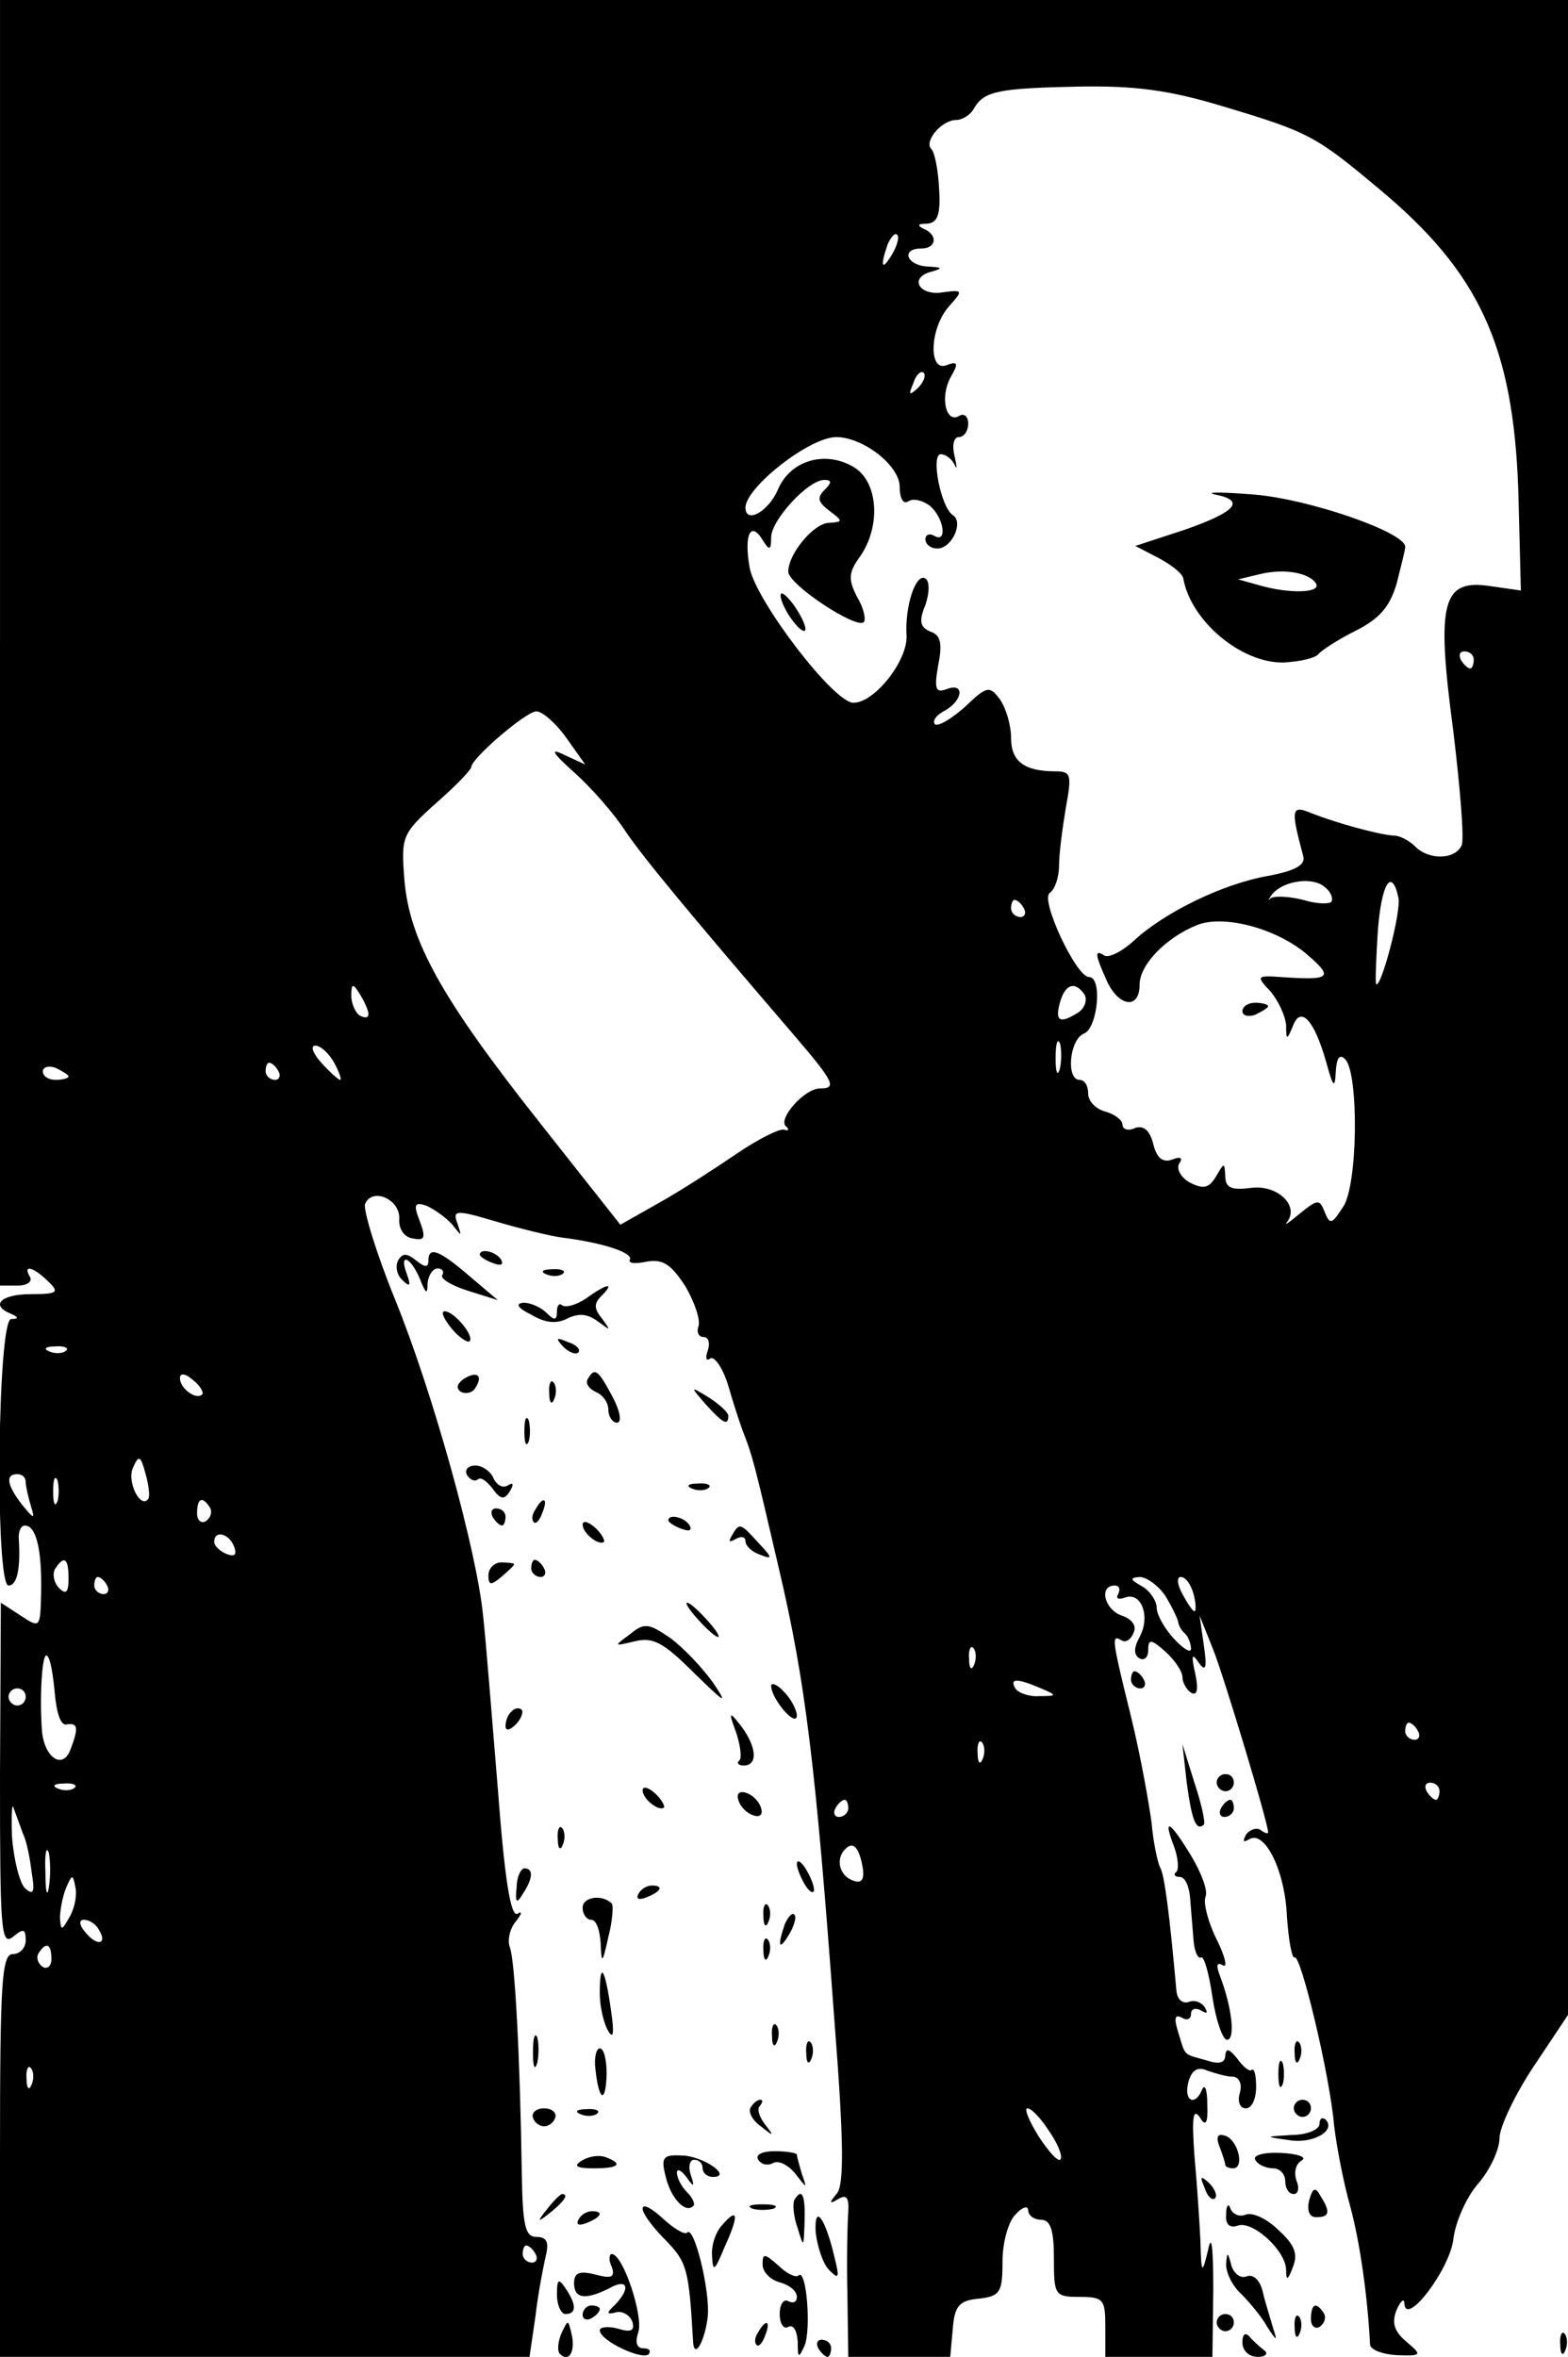 <?xml version="1.0" standalone="no"?>
<!DOCTYPE svg PUBLIC "-//W3C//DTD SVG 20010904//EN"
 "http://www.w3.org/TR/2001/REC-SVG-20010904/DTD/svg10.dtd">
<svg version="1.0" xmlns="http://www.w3.org/2000/svg"
 width="183pt" height="275pt" viewBox="0 0 183 275"
 preserveAspectRatio="xMidYMid meet">

<g transform="translate(0,275) scale(0.1,-0.1)"
fill="#000000" stroke="none">
<path d="M0 2000 l0 -750 21 0 c11 0 17 5 14 10 -9 15 4 12 21 -5 14 -13 11
-15 -20 -15 -35 0 -48 -13 -23 -23 9 -4 9 -6 0 -6 -16 -1 -19 -311 -3 -311 10
0 14 20 12 53 -1 9 2 17 7 17 13 0 20 -27 19 -78 -1 -42 -1 -42 -24 -27 l-23
15 -1 -201 c0 -179 1 -200 15 -189 12 10 15 10 15 -4 0 -9 -7 -16 -15 -16 -13
0 -15 -33 -15 -235 l0 -235 309 0 309 0 7 48 c3 26 9 57 12 70 4 16 1 22 -11
22 -13 0 -16 13 -17 73 -2 136 -8 250 -14 265 -3 8 0 22 7 30 7 9 8 13 2 9 -8
-4 -15 40 -23 146 -7 84 -14 174 -17 200 -7 76 -59 263 -103 371 -22 54 -37
104 -35 111 8 20 41 6 40 -17 -1 -12 6 -22 16 -23 14 -3 15 1 8 20 -8 20 -6
23 8 18 9 -4 23 -14 30 -22 11 -14 11 -14 6 1 -6 16 -3 17 44 3 27 -8 63 -17
78 -19 48 -6 84 -18 79 -26 -2 -4 6 -5 20 -2 19 3 28 -3 45 -29 11 -19 18 -40
15 -47 -2 -6 0 -12 6 -12 6 0 8 -7 5 -16 -3 -8 -2 -13 3 -9 5 3 15 -12 21 -32
6 -21 14 -45 17 -53 11 -28 13 -35 42 -160 31 -132 43 -229 65 -530 11 -140
11 -188 3 -199 -10 -12 -9 -13 1 -7 10 6 13 2 12 -15 -1 -13 -2 -57 -1 -96 l1
-73 59 0 60 0 3 33 c2 27 8 33 31 35 24 3 27 7 27 43 0 23 7 47 15 55 8 9 15
11 15 5 0 -6 7 -11 15 -11 11 0 15 -12 15 -45 0 -43 1 -45 30 -45 28 0 30 -3
30 -35 l0 -35 63 0 62 0 1 78 c0 50 -2 67 -6 47 -7 -29 -8 -29 -9 10 -1 22 -4
67 -7 100 -3 42 -2 56 6 45 7 -12 10 -8 9 15 0 17 -3 24 -6 17 -8 -20 -22 -14
-16 9 4 14 11 18 22 13 9 -3 22 -7 29 -7 8 0 12 -8 9 -19 -3 -10 0 -18 7 -18
7 0 12 11 12 25 0 13 -2 22 -5 20 -2 -3 -10 3 -17 13 -9 11 -13 13 -14 4 0 -9
-7 -11 -22 -6 -28 8 -24 4 -33 33 -5 16 -4 21 4 17 6 -4 11 -2 11 4 0 6 5 8
12 4 7 -4 8 -3 4 4 -4 6 -12 9 -19 6 -7 -2 -13 3 -14 13 -8 89 -14 136 -19
144 -3 6 -8 29 -10 52 -3 23 -13 79 -24 124 -23 93 -23 96 -11 89 5 -3 11 1
14 9 4 8 -2 16 -14 20 -20 7 -27 35 -8 35 5 0 7 -4 4 -10 -3 -5 0 -7 8 -4 19
7 30 -22 17 -46 -7 -13 -7 -21 0 -25 5 -3 10 1 10 9 0 14 3 14 20 -1 11 -10
20 -23 20 -30 0 -6 5 -15 10 -18 7 -4 9 3 5 22 -5 22 -4 25 4 13 8 -11 10 -7
6 20 l-5 35 16 -40 c13 -33 64 -202 64 -213 0 -2 -4 -1 -9 3 -5 3 -13 0 -17
-6 -4 -8 -3 -9 4 -5 18 11 42 -37 44 -91 2 -28 6 -49 9 -47 7 4 41 -137 46
-196 3 -25 11 -67 19 -95 11 -41 20 -103 23 -161 1 -6 15 -11 31 -12 30 -1 30
0 11 16 -14 12 -17 22 -11 37 5 11 9 14 9 7 2 -27 52 39 57 74 2 20 15 50 29
66 14 16 25 40 25 53 0 13 18 51 40 84 l40 60 0 1176 0 1175 -915 0 -915 0 0
-750z m1427 626 c100 -30 108 -34 182 -96 118 -98 157 -184 163 -352 l3 -117
-35 5 c-57 9 -64 -18 -44 -168 8 -66 13 -126 10 -134 -7 -17 -38 -18 -54 -2
-7 7 -18 13 -25 13 -18 1 -68 15 -96 26 -24 10 -25 6 -10 -50 3 -10 -9 -17
-41 -23 -52 -9 -120 -42 -156 -75 -14 -13 -30 -21 -35 -18 -12 8 -11 1 3 -30
14 -30 38 -33 38 -4 0 24 32 56 68 70 32 12 94 -5 129 -36 30 -26 25 -29 -32
-25 -29 2 -29 1 -12 -17 9 -11 17 -28 18 -39 0 -18 1 -18 8 -1 9 24 25 7 39
-43 8 -29 10 -31 11 -10 1 15 4 21 11 14 16 -16 15 -149 -3 -173 -13 -20 -15
-20 -21 -5 -6 15 -8 15 -29 -2 -12 -10 -19 -15 -15 -10 15 19 -11 44 -42 40
-23 -3 -30 0 -30 14 -1 16 -1 16 -11 -1 -8 -13 -14 -15 -30 -7 -11 6 -16 16
-13 22 5 7 2 9 -8 5 -11 -4 -18 2 -22 18 -4 16 -11 22 -21 19 -8 -4 -15 -2
-15 4 0 5 -9 12 -20 15 -11 3 -20 12 -20 21 0 9 -4 16 -10 16 -16 0 -12 47 5
54 16 6 22 66 6 66 -15 0 -57 90 -46 98 6 4 11 18 11 32 0 14 4 44 8 68 7 38
6 42 -12 42 -37 0 -52 12 -52 39 0 15 -6 35 -13 45 -12 16 -15 16 -41 -9 -16
-14 -31 -23 -35 -20 -3 4 2 11 12 16 21 12 23 33 2 25 -13 -5 -15 0 -10 28 5
25 3 35 -9 39 -12 5 -14 12 -6 31 5 15 5 28 0 31 -11 7 -24 -32 -22 -66 2 -29
-37 -79 -62 -79 -23 0 -113 118 -121 157 -7 39 1 56 15 33 8 -13 10 -12 10 3
0 20 43 67 62 67 9 0 9 -3 0 -12 -9 -9 -7 -14 6 -24 16 -12 16 -13 0 -14 -18
0 -48 -36 -48 -57 0 -15 79 -67 88 -59 3 3 0 17 -8 30 -10 20 -10 28 4 47 24
35 21 85 -6 103 -33 21 -75 10 -90 -25 -11 -26 -38 -41 -38 -21 1 24 75 82
106 82 31 0 74 -33 74 -58 0 -13 4 -21 10 -17 6 4 17 1 25 -5 17 -14 21 -45 5
-35 -5 3 -10 1 -10 -4 0 -6 6 -11 14 -11 17 0 31 31 18 39 -14 9 -26 71 -14
71 6 0 13 -6 16 -12 3 -7 3 -3 0 10 -3 12 -1 22 5 22 6 0 11 7 11 16 0 8 -5
12 -10 9 -16 -10 -23 21 -11 44 10 17 9 20 -4 15 -22 -9 -20 44 3 69 16 18 16
19 -7 16 -28 -5 -41 17 -14 24 14 4 13 5 -4 6 -25 1 -32 21 -8 21 18 0 20 16
3 23 -8 4 -7 6 4 6 12 1 16 10 14 41 -1 21 -5 42 -9 46 -9 9 12 34 29 34 7 0
17 6 21 14 12 20 29 23 123 25 65 1 104 -4 167 -23z m-386 -173 c-12 -20 -14
-14 -5 12 4 9 9 14 11 11 3 -2 0 -13 -6 -23z m30 -156 c-10 -9 -11 -8 -5 6 3
10 9 15 12 12 3 -3 0 -11 -7 -18z m649 -317 c0 -5 -2 -10 -4 -10 -3 0 -8 5
-11 10 -3 6 -1 10 4 10 6 0 11 -4 11 -10z m-1059 -91 l22 -31 -24 11 c-18 9
-15 3 12 -21 20 -18 47 -49 59 -68 22 -32 69 -89 196 -237 48 -56 51 -63 31
-63 -18 0 -49 -35 -40 -44 5 -4 3 -6 -2 -4 -6 1 -30 -11 -55 -28 -25 -17 -65
-43 -90 -57 l-46 -26 -94 119 c-114 144 -152 212 -158 283 -4 51 -3 54 37 90
23 20 41 39 41 42 0 10 64 65 76 65 7 0 23 -14 35 -31z m893 -191 c-2 -3 -17
-3 -33 2 -16 4 -33 5 -38 2 -4 -4 -3 -2 2 5 14 16 48 20 61 8 7 -5 10 -13 8
-17z m78 5 c4 -16 -21 -109 -26 -101 -1 2 0 29 2 61 4 55 16 76 24 40z m-437
-13 c3 -5 1 -10 -4 -10 -6 0 -11 5 -11 10 0 6 2 10 4 10 3 0 8 -4 11 -10z
m-765 -123 c0 -5 -4 -5 -10 -2 -5 3 -10 14 -10 23 0 15 2 15 10 2 5 -8 10 -19
10 -23z m836 22 c3 -6 0 -15 -7 -20 -22 -14 -28 -11 -22 11 6 22 18 26 29 9z
m-29 -86 c-3 -10 -5 -4 -5 12 0 17 2 24 5 18 2 -7 2 -21 0 -30z m-847 7 c6
-11 9 -20 7 -20 -2 0 -12 9 -22 20 -10 11 -13 20 -7 20 6 0 16 -9 22 -20z
m-310 -16 c0 -2 -7 -4 -15 -4 -8 0 -15 4 -15 10 0 5 7 7 15 4 8 -4 15 -8 15
-10z m245 6 c3 -5 1 -10 -4 -10 -6 0 -11 5 -11 10 0 6 2 10 4 10 3 0 8 -4 11
-10z m-248 -326 c-3 -3 -12 -4 -19 -1 -8 3 -5 6 6 6 11 1 17 -2 13 -5z m159
-51 c-7 -7 -26 7 -26 19 0 6 6 6 15 -2 9 -7 13 -15 11 -17z m-63 -122 c-9 -12
-25 20 -18 36 7 16 9 15 15 -7 4 -14 5 -27 3 -29z m-143 20 c0 -5 3 -18 6 -28
5 -16 4 -16 -10 1 -18 23 -20 36 -6 36 6 0 10 -4 10 -9z m37 -23 c-3 -7 -5 -2
-5 12 0 14 2 19 5 13 2 -7 2 -19 0 -25z m178 -7 c3 -5 1 -12 -5 -16 -5 -3 -10
1 -10 9 0 18 6 21 15 7z m28 -45 c4 -10 1 -13 -9 -9 -7 3 -14 9 -14 14 0 14
17 10 23 -5z m-193 -38 c0 -16 -3 -19 -11 -11 -6 6 -8 16 -5 22 11 17 16 13
16 -11z m45 -8 c3 -5 1 -10 -4 -10 -6 0 -11 5 -11 10 0 6 2 10 4 10 3 0 8 -4
11 -10z m1235 -12 c8 -13 14 -26 15 -30 0 -3 3 -10 8 -14 4 -4 7 -12 7 -18 0
-5 -9 0 -20 12 -11 12 -20 28 -20 36 0 8 -8 20 -17 25 -14 8 -15 10 -3 11 8 0
22 -10 30 -22z m33 2 c3 -11 3 -20 1 -20 -2 0 -8 9 -14 20 -6 11 -7 20 -2 20
6 0 12 -9 15 -20z m-256 -82 c-3 -8 -6 -5 -6 6 -1 11 2 17 5 13 3 -3 4 -12 1
-19z m-1073 -34 c2 -23 7 -38 14 -36 13 2 14 -4 4 -30 -9 -23 -30 -9 -33 22
-3 39 0 94 6 88 4 -3 7 -23 9 -44z m1151 6 c19 -8 19 -9 -2 -9 -12 -1 -25 4
-28 9 -7 12 2 12 30 0z m-1185 -10 c0 -5 -4 -10 -10 -10 -5 0 -10 5 -10 10 0
6 5 10 10 10 6 0 10 -4 10 -10z m1625 -40 c3 -5 1 -10 -4 -10 -6 0 -11 5 -11
10 0 6 2 10 4 10 3 0 8 -4 11 -10z m-508 -32 c-3 -8 -6 -5 -6 6 -1 11 2 17 5
13 3 -3 4 -12 1 -19z m-1060 -34 c-3 -3 -12 -4 -19 -1 -8 3 -5 6 6 6 11 1 17
-2 13 -5z m1593 -4 c0 -5 -2 -10 -4 -10 -3 0 -8 5 -11 10 -3 6 -1 10 4 10 6 0
11 -4 11 -10z m-1653 -50 c4 -8 8 -28 10 -45 4 -23 2 -27 -8 -18 -6 6 -13 33
-15 60 -1 26 0 41 2 33 3 -8 8 -22 11 -30z m963 30 c0 -5 -5 -10 -11 -10 -5 0
-7 5 -4 10 3 6 8 10 11 10 2 0 4 -4 4 -10z m-933 -92 c-2 -13 -4 -5 -4 17 -1
22 1 32 4 23 2 -10 2 -28 0 -40z m950 22 c2 -14 -2 -18 -12 -14 -16 6 -20 26
-8 37 9 9 16 1 20 -23z m-926 -57 c-9 -16 -10 -16 -11 -1 0 9 3 25 7 35 7 16
8 17 11 1 2 -10 -1 -25 -7 -35z m34 -14 c11 -17 -1 -21 -15 -4 -8 9 -8 15 -2
15 6 0 14 -5 17 -11z m-55 -35 c0 -8 -5 -12 -10 -9 -6 4 -8 11 -5 16 9 14 15
11 15 -7z m-23 -146 c-3 -8 -6 -5 -6 6 -1 11 2 17 5 13 3 -3 4 -12 1 -19z
m1187 -54 c10 -14 16 -29 14 -33 -2 -5 -13 7 -25 25 -12 19 -18 34 -14 34 5 0
16 -12 25 -26z m-599 -144 c3 -5 1 -10 -4 -10 -6 0 -11 5 -11 10 0 6 2 10 4
10 3 0 8 -4 11 -10z"/>
<path d="M1418 2173 c36 -7 25 -20 -35 -41 l-58 -19 27 -14 c15 -8 28 -18 29
-24 9 -50 68 -99 117 -98 19 1 37 5 41 10 3 4 23 17 43 27 28 14 40 28 48 55
5 20 10 39 10 43 0 17 -113 56 -177 61 -37 3 -58 3 -45 0z m118 -104 c6 -11
-31 -12 -66 -2 l-25 7 25 6 c28 7 58 2 66 -11z"/>
<path d="M911 2055 c0 -5 6 -19 14 -29 8 -11 15 -15 15 -10 0 6 -7 19 -15 30
-8 10 -14 15 -14 9z"/>
<path d="M1450 1570 c0 -5 7 -7 15 -4 8 4 15 8 15 10 0 2 -7 4 -15 4 -8 0 -15
-4 -15 -10z"/>
<path d="M465 1280 c-4 -7 -2 -17 4 -23 9 -9 11 -8 6 6 -10 26 4 21 15 -5 7
-18 9 -19 9 -5 1 9 6 17 12 17 5 0 8 -4 5 -8 -2 -4 11 -12 30 -18 l35 -11 -33
28 c-36 31 -48 35 -48 18 0 -8 -4 -8 -14 0 -11 9 -16 9 -21 1z"/>
<path d="M560 1286 c0 -2 7 -7 16 -10 8 -3 12 -2 9 4 -6 10 -25 14 -25 6z"/>
<path d="M638 1263 c7 -3 16 -2 19 1 4 3 -2 6 -13 5 -11 0 -14 -3 -6 -6z"/>
<path d="M684 1235 c-12 -8 -24 -11 -28 -8 -3 3 -6 0 -6 -7 0 -11 -3 -11 -12
-2 -7 7 -19 12 -27 12 -10 -1 -7 -6 9 -14 17 -10 30 -11 43 -4 13 6 23 5 35
-4 15 -11 15 -11 5 3 -10 12 -10 18 -1 27 16 16 7 15 -18 -3z"/>
<path d="M527 1200 c9 -11 19 -17 21 -15 6 6 -18 35 -29 35 -5 0 -1 -9 8 -20z"/>
<path d="M657 1179 c7 -7 15 -10 18 -7 3 3 -2 9 -12 12 -14 6 -15 5 -6 -5z"/>
<path d="M541 1141 c-8 -6 -9 -11 -3 -15 6 -3 14 -1 17 5 9 14 2 20 -14 10z"/>
<path d="M686 1141 c-3 -5 1 -11 9 -15 8 -3 15 -12 15 -21 0 -8 5 -15 10 -15
6 0 4 13 -5 30 -17 32 -21 35 -29 21z"/>
<path d="M641 1124 c0 -11 3 -14 6 -6 3 7 2 16 -1 19 -3 4 -6 -2 -5 -13z"/>
<path d="M824 1111 c20 -22 26 -25 26 -13 0 4 -10 13 -22 21 -23 14 -23 14 -4
-8z"/>
<path d="M612 1080 c0 -14 2 -19 5 -12 2 6 2 18 0 25 -3 6 -5 1 -5 -13z"/>
<path d="M545 1029 c4 -6 9 -8 13 -5 3 3 10 -2 17 -11 9 -13 14 -13 20 -3 5 8
4 11 -2 7 -6 -4 -13 0 -17 8 -3 8 -13 15 -21 15 -9 0 -13 -5 -10 -11z"/>
<path d="M808 1013 c7 -3 16 -2 19 1 4 3 -2 6 -13 5 -11 0 -14 -3 -6 -6z"/>
<path d="M625 989 c-4 -6 -5 -12 -2 -15 2 -3 7 2 10 11 7 17 1 20 -8 4z"/>
<path d="M575 980 c3 -5 8 -10 11 -10 2 0 4 5 4 10 0 6 -5 10 -11 10 -5 0 -7
-4 -4 -10z"/>
<path d="M680 971 c0 -10 19 -25 25 -20 1 2 -3 10 -11 17 -8 7 -14 8 -14 3z"/>
<path d="M780 976 c0 -2 7 -7 16 -10 8 -3 12 -2 9 4 -6 10 -25 14 -25 6z"/>
<path d="M854 958 c-4 -7 -3 -8 4 -4 7 4 12 3 12 -2 0 -6 8 -13 17 -16 15 -6
15 -4 -2 14 -21 23 -22 24 -31 8z"/>
<path d="M570 912 c0 -12 3 -12 15 -2 8 7 15 13 15 15 0 1 -7 2 -15 2 -8 0
-15 -7 -15 -15z"/>
<path d="M620 920 c0 -5 5 -10 11 -10 5 0 7 5 4 10 -3 6 -8 10 -11 10 -2 0 -4
-4 -4 -10z"/>
<path d="M815 860 c10 -11 20 -20 23 -20 3 0 -3 9 -13 20 -10 11 -20 20 -23
20 -3 0 3 -9 13 -20z"/>
<path d="M735 843 c-19 -14 -19 -14 6 -8 21 5 33 -1 69 -37 37 -36 40 -38 22
-11 -13 18 -35 41 -50 52 -25 17 -30 18 -47 4z"/>
<path d="M1320 790 c0 -5 5 -10 11 -10 5 0 7 5 4 10 -3 6 -8 10 -11 10 -2 0
-4 -4 -4 -10z"/>
<path d="M900 783 c0 -15 29 -49 30 -35 0 7 -7 20 -15 28 -8 9 -15 11 -15 7z"/>
<path d="M597 753 c-4 -3 -7 -11 -7 -17 0 -6 5 -5 12 2 6 6 9 14 7 17 -3 3 -9
2 -12 -2z"/>
<path d="M859 729 c5 -15 7 -30 4 -33 -4 -3 -1 -6 5 -6 17 0 15 22 -3 46 -14
18 -15 17 -6 -7z"/>
<path d="M1385 670 c6 -44 11 -57 20 -49 2 3 -3 25 -11 49 l-14 45 5 -45z"/>
<path d="M1420 670 c0 -5 5 -10 10 -10 6 0 10 5 10 10 0 6 -4 10 -10 10 -5 0
-10 -4 -10 -10z"/>
<path d="M750 661 c0 -10 19 -25 25 -20 1 2 -3 10 -11 17 -8 7 -14 8 -14 3z"/>
<path d="M862 649 c2 -7 10 -15 17 -17 8 -3 12 1 9 9 -2 7 -10 15 -17 17 -8 3
-12 -1 -9 -9z"/>
<path d="M1425 640 c-3 -5 -1 -10 4 -10 6 0 11 5 11 10 0 6 -2 10 -4 10 -3 0
-8 -4 -11 -10z"/>
<path d="M651 604 c0 -11 3 -14 6 -6 3 7 2 16 -1 19 -3 4 -6 -2 -5 -13z"/>
<path d="M1370 596 c5 -13 6 -27 3 -30 -4 -3 -2 -6 4 -6 6 0 11 -11 12 -25 1
-14 3 -36 4 -49 1 -13 5 -22 9 -20 3 2 9 -18 13 -46 4 -27 12 -50 17 -50 10 0
6 37 -8 74 -5 13 -4 17 3 13 6 -4 3 10 -7 30 -10 20 -16 43 -13 50 3 7 -5 28
-17 48 -25 41 -33 45 -20 11z"/>
<path d="M930 575 c0 -5 5 -17 10 -25 5 -8 10 -10 10 -5 0 6 -5 17 -10 25 -5
8 -10 11 -10 5z"/>
<path d="M603 548 c-2 -18 0 -20 7 -8 12 18 13 30 2 30 -4 0 -9 -10 -9 -22z"/>
<path d="M745 540 c-3 -6 1 -7 9 -4 18 7 21 14 7 14 -6 0 -13 -4 -16 -10z"/>
<path d="M680 524 c0 -8 5 -14 10 -14 6 0 10 -12 11 -27 1 -25 2 -25 9 7 5 19
6 37 4 39 -11 11 -34 8 -34 -5z"/>
<path d="M891 514 c0 -11 3 -14 6 -6 3 7 2 16 -1 19 -3 4 -6 -2 -5 -13z"/>
<path d="M916 505 c-9 -26 -7 -32 5 -12 6 10 9 21 6 23 -2 3 -7 -2 -11 -11z"/>
<path d="M891 474 c0 -11 3 -14 6 -6 3 7 2 16 -1 19 -3 4 -6 -2 -5 -13z"/>
<path d="M700 424 c0 -16 5 -36 10 -44 6 -10 7 -2 3 25 -7 49 -13 58 -13 19z"/>
<path d="M901 374 c0 -11 3 -14 6 -6 3 7 2 16 -1 19 -3 4 -6 -2 -5 -13z"/>
<path d="M622 355 c0 -16 2 -22 5 -12 2 9 2 23 0 30 -3 6 -5 -1 -5 -18z"/>
<path d="M941 354 c0 -11 3 -14 6 -6 3 7 2 16 -1 19 -3 4 -6 -2 -5 -13z"/>
<path d="M1511 354 c0 -11 3 -14 6 -6 3 7 2 16 -1 19 -3 4 -6 -2 -5 -13z"/>
<path d="M695 335 c4 -37 12 -40 13 -5 0 16 -3 30 -8 30 -4 0 -7 -11 -5 -25z"/>
<path d="M1492 330 c0 -14 2 -19 5 -12 2 6 2 18 0 25 -3 6 -5 1 -5 -13z"/>
<path d="M876 291 c-3 -5 2 -15 12 -22 15 -12 16 -12 5 2 -7 9 -10 19 -6 22 3
4 4 7 0 7 -3 0 -8 -4 -11 -9z"/>
<path d="M1510 290 c0 -5 5 -10 10 -10 6 0 10 5 10 10 0 6 -4 10 -10 10 -5 0
-10 -4 -10 -10z"/>
<path d="M622 279 c2 -6 8 -10 13 -10 5 0 11 4 13 10 2 6 -4 11 -13 11 -9 0
-15 -5 -13 -11z"/>
<path d="M678 283 c7 -3 16 -2 19 1 4 3 -2 6 -13 5 -11 0 -14 -3 -6 -6z"/>
<path d="M1540 272 c0 -7 -15 -13 -32 -13 -32 -2 -33 -2 -4 -6 28 -5 56 11 43
24 -4 3 -7 1 -7 -5z"/>
<path d="M1423 246 c4 -10 7 -20 7 -22 0 -2 4 -4 9 -4 14 0 6 33 -9 38 -9 3
-11 -1 -7 -12z"/>
<path d="M679 229 c-10 -6 -7 -9 14 -9 29 0 35 5 14 13 -8 3 -20 1 -28 -4z"/>
<path d="M777 210 c6 -25 23 -43 32 -34 3 2 -1 10 -7 16 -7 7 -12 17 -12 23 0
5 5 3 11 -5 9 -13 10 -12 5 3 -3 9 -1 17 4 17 6 0 10 -4 10 -10 0 -5 5 -10 12
-10 24 0 -12 25 -37 25 -21 1 -24 -2 -18 -25z"/>
<path d="M885 230 c4 -6 11 -7 17 -4 6 4 18 -2 26 -12 14 -18 14 -18 8 -1 -3
10 -6 21 -6 23 0 2 -12 4 -26 4 -14 0 -23 -4 -19 -10z"/>
<path d="M1465 230 c3 -6 13 -10 21 -10 8 0 14 -7 14 -15 0 -8 4 -15 10 -15 5
0 7 7 3 16 -3 9 -1 19 6 23 7 4 -4 8 -24 9 -21 1 -33 -3 -30 -8z"/>
<path d="M1406 197 c3 -10 9 -15 12 -12 3 3 0 11 -7 18 -10 9 -11 8 -5 -6z"/>
<path d="M1528 183 c-3 -12 0 -20 8 -20 16 0 17 6 5 25 -6 11 -9 9 -13 -5z"/>
<path d="M639 173 c-13 -16 -12 -17 4 -4 16 13 21 21 13 21 -2 0 -10 -8 -17
-17z"/>
<path d="M927 183 c-2 -5 -1 -19 4 -33 7 -23 7 -23 8 8 1 31 -3 40 -12 25z"/>
<path d="M750 173 c0 -6 12 -22 27 -37 25 -26 27 -33 32 -120 2 -19 14 4 17
31 3 30 -16 107 -24 98 -3 -3 -16 5 -29 17 -13 12 -23 17 -23 11z"/>
<path d="M878 173 c6 -2 18 -2 25 0 6 3 1 5 -13 5 -14 0 -19 -2 -12 -5z"/>
<path d="M1431 166 c-1 -11 4 -16 13 -13 17 7 56 -28 57 -51 0 -14 2 -13 8 3
6 15 2 26 -17 43 -13 13 -30 21 -38 18 -7 -3 -15 0 -18 7 -2 7 -5 4 -5 -7z"/>
<path d="M675 160 c-3 -6 1 -7 9 -4 18 7 21 14 7 14 -6 0 -13 -4 -16 -10z"/>
<path d="M843 154 c-7 -7 -13 -23 -12 -36 1 -20 3 -18 15 11 17 37 15 46 -3
25z"/>
<path d="M952 145 c2 -16 8 -36 16 -44 11 -11 12 -9 6 15 -11 47 -24 64 -22
29z"/>
<path d="M714 105 c4 -12 0 -14 -19 -9 -19 5 -25 2 -25 -10 0 -18 13 -20 41
-6 21 12 26 1 7 -19 -11 -10 -10 -12 1 -9 7 2 16 -3 19 -11 3 -10 -1 -13 -17
-8 -11 3 -21 2 -21 -2 0 -12 49 -35 57 -28 3 4 1 7 -6 7 -8 0 -10 7 -6 19 6
19 -18 91 -31 91 -3 0 -4 -7 0 -15z"/>
<path d="M890 108 c0 -9 9 -18 20 -21 11 -3 20 -10 20 -17 0 -6 -4 -8 -10 -5
-5 3 -10 -3 -10 -15 0 -12 5 -18 10 -15 6 3 10 -4 11 -17 0 -20 1 -20 8 -5 8
20 2 91 -7 82 -3 -3 -14 2 -24 12 -16 14 -18 14 -18 1z"/>
<path d="M1431 108 c0 -10 7 -25 18 -35 10 -10 24 -27 30 -38 11 -17 12 -17 7
-2 -3 11 -9 29 -12 42 -3 14 -11 22 -19 19 -7 -3 -15 3 -18 13 -4 16 -5 16 -6
1z"/>
<path d="M650 73 c0 -13 5 -23 10 -23 13 0 13 11 0 30 -8 12 -10 11 -10 -7z"/>
<path d="M680 49 c0 -5 5 -7 10 -4 6 3 10 8 10 11 0 2 -4 4 -10 4 -5 0 -10 -5
-10 -11z"/>
<path d="M1530 44 c0 -8 5 -12 10 -9 6 4 8 11 5 16 -9 14 -15 11 -15 -7z"/>
<path d="M1420 40 c0 -5 5 -10 10 -10 6 0 10 5 10 10 0 6 -4 10 -10 10 -5 0
-10 -4 -10 -10z"/>
<path d="M1511 34 c0 -11 3 -14 6 -6 3 7 2 16 -1 19 -3 4 -6 -2 -5 -13z"/>
<path d="M655 27 c-4 -10 -5 -21 -1 -24 10 -10 18 4 13 24 -4 17 -4 17 -12 0z"/>
<path d="M885 29 c-4 -6 -5 -12 -2 -15 2 -3 7 2 10 11 7 17 1 20 -8 4z"/>
<path d="M1450 17 c0 -10 8 -17 18 -17 9 0 13 4 7 8 -5 4 -13 11 -17 16 -5 5
-8 2 -8 -7z"/>
<path d="M1821 14 c0 -11 3 -14 6 -6 3 7 2 16 -1 19 -3 4 -6 -2 -5 -13z"/>
<path d="M955 10 c3 -5 8 -10 11 -10 2 0 4 5 4 10 0 6 -5 10 -11 10 -5 0 -7
-4 -4 -10z"/>
</g>
</svg>
